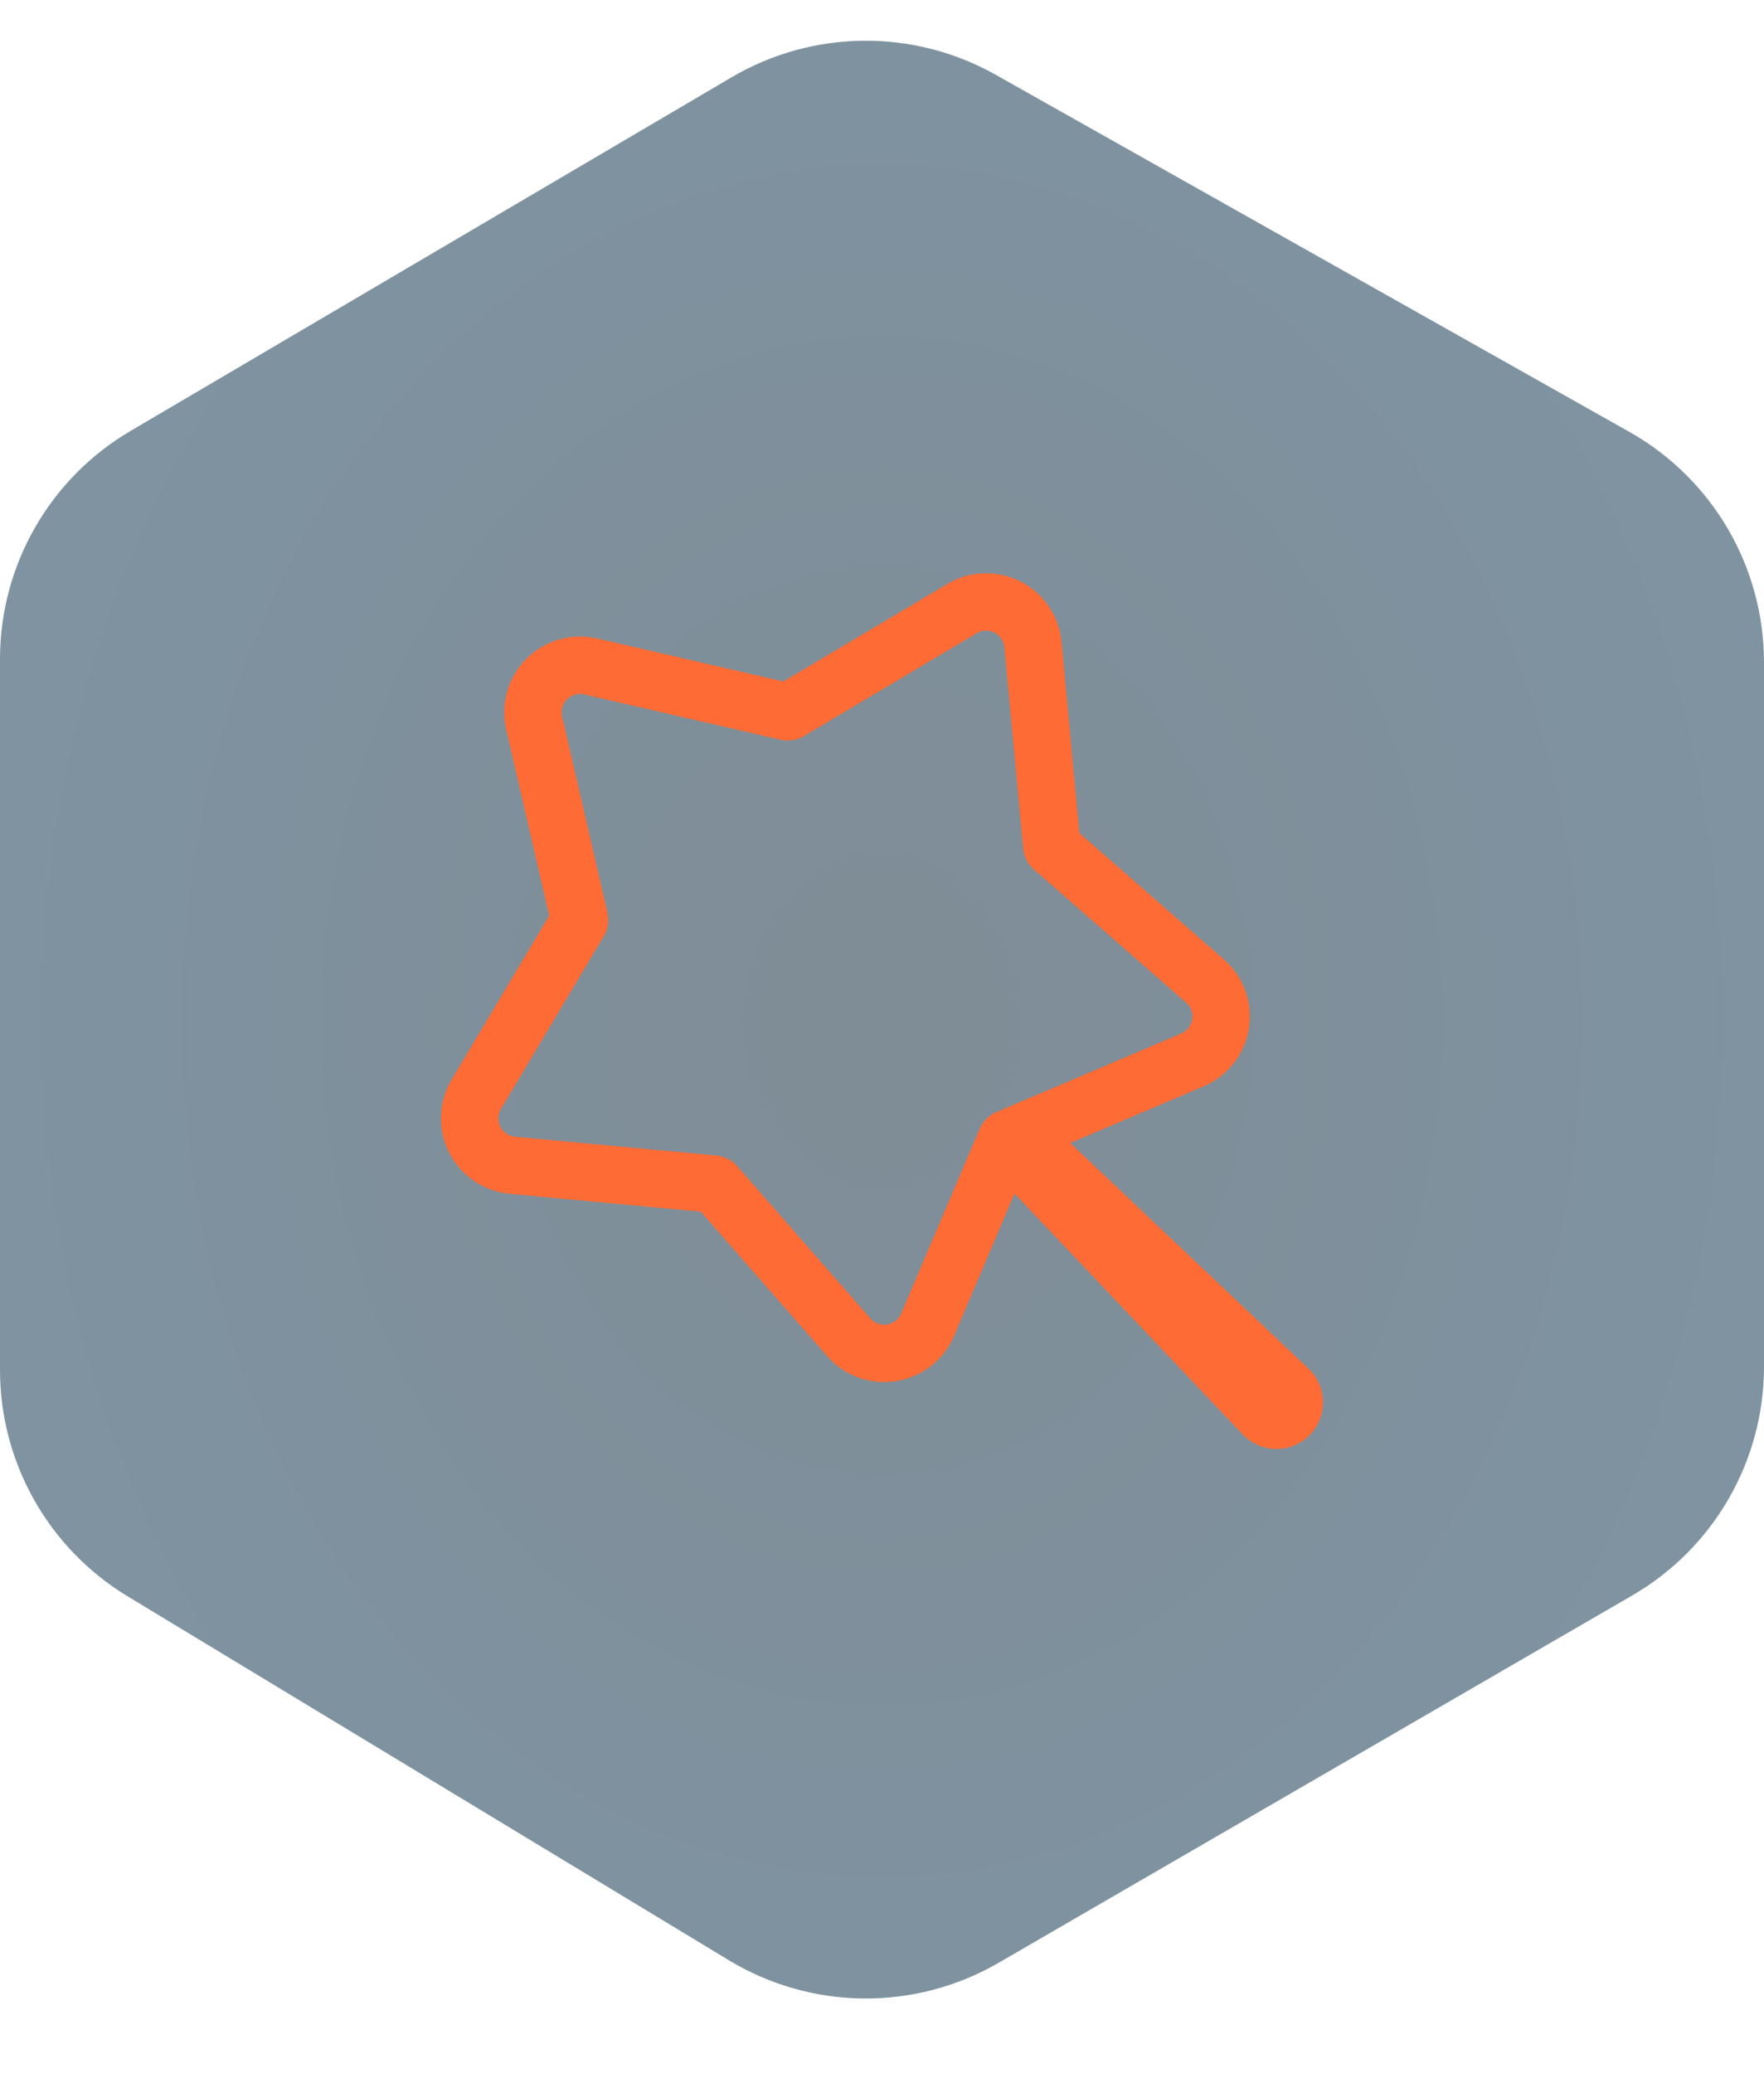 <svg width="40" height="47" viewBox="0 0 40 47" fill="none" xmlns="http://www.w3.org/2000/svg">
<g filter="url(#filter0_bi_39_946)">
<path d="M2.957 9.774L16.59 1.752C18.434 0.668 20.715 0.646 22.579 1.696L36.946 9.793C38.833 10.856 40 12.854 40 15.02V30.99C40 33.13 38.861 35.107 37.009 36.181L22.644 44.509C20.747 45.609 18.402 45.586 16.527 44.451L2.893 36.198C1.097 35.111 0 33.164 0 31.065V14.945C0 12.819 1.125 10.852 2.957 9.774Z" fill="url(#paint0_radial_39_946)" fill-opacity="0.5"/>
</g>
<path fill-rule="evenodd" clip-rule="evenodd" d="M21.482 13.242C22.271 12.772 23.286 13.008 23.79 13.765L23.837 13.84C23.968 14.059 24.048 14.305 24.072 14.56L24.475 18.89L27.753 21.758C28.446 22.363 28.535 23.401 27.972 24.115L27.915 24.183C27.745 24.378 27.533 24.532 27.294 24.633L24.268 25.919L29.671 31.036C30.093 31.436 30.112 32.104 29.711 32.528C29.705 32.535 29.698 32.541 29.691 32.548C29.279 32.96 28.611 32.96 28.199 32.548C28.193 32.541 28.185 32.535 28.179 32.528L23.005 27.066L21.633 30.295C21.282 31.121 20.358 31.531 19.519 31.256L19.461 31.236L19.379 31.204C19.14 31.103 18.927 30.948 18.758 30.753L15.89 27.476L11.559 27.072C10.645 26.986 9.966 26.2 10.001 25.295L10.007 25.2C10.031 24.946 10.111 24.701 10.241 24.482L12.454 20.763L11.478 16.541C11.265 15.616 11.841 14.693 12.766 14.479C13.021 14.42 13.286 14.42 13.541 14.479L17.763 15.454L21.482 13.242ZM22.72 14.506C22.601 14.306 22.345 14.241 22.146 14.36L18.229 16.692C18.068 16.787 17.878 16.816 17.697 16.774L13.248 15.747C13.186 15.733 13.121 15.733 13.059 15.747L13.009 15.762C12.814 15.833 12.698 16.041 12.747 16.248L13.774 20.697C13.816 20.878 13.787 21.069 13.691 21.229L11.359 25.148C11.328 25.2 11.309 25.26 11.302 25.321C11.281 25.551 11.45 25.755 11.68 25.777L16.241 26.203C16.425 26.22 16.595 26.307 16.717 26.445L19.736 29.898C19.778 29.944 19.83 29.982 19.888 30.006C20.1 30.097 20.345 29.998 20.436 29.786L22.215 25.598C22.289 25.426 22.425 25.289 22.598 25.216L26.785 23.436C26.843 23.411 26.894 23.374 26.936 23.326C27.088 23.153 27.07 22.889 26.896 22.736L23.445 19.717C23.306 19.596 23.219 19.426 23.202 19.242L22.776 14.681C22.77 14.619 22.751 14.559 22.72 14.506Z" fill="#FF6B35"/>
<defs>
<filter id="filter0_bi_39_946" x="-54" y="-53.076" width="148" height="152.395" filterUnits="userSpaceOnUse" color-interpolation-filters="sRGB">
<feFlood flood-opacity="0" result="BackgroundImageFix"/>
<feGaussianBlur in="BackgroundImageFix" stdDeviation="27"/>
<feComposite in2="SourceAlpha" operator="in" result="effect1_backgroundBlur_39_946"/>
<feBlend mode="normal" in="SourceGraphic" in2="effect1_backgroundBlur_39_946" result="shape"/>
<feColorMatrix in="SourceAlpha" type="matrix" values="0 0 0 0 0 0 0 0 0 0 0 0 0 0 0 0 0 0 127 0" result="hardAlpha"/>
<feOffset/>
<feGaussianBlur stdDeviation="7"/>
<feComposite in2="hardAlpha" operator="arithmetic" k2="-1" k3="1"/>
<feColorMatrix type="matrix" values="0 0 0 0 0.969 0 0 0 0 0.976 0 0 0 0 0.984 0 0 0 0.1 0"/>
<feBlend mode="normal" in2="shape" result="effect2_innerShadow_39_946"/>
</filter>
<radialGradient id="paint0_radial_39_946" cx="0" cy="0" r="1" gradientUnits="userSpaceOnUse" gradientTransform="translate(20 23.146) rotate(90) scale(112.135 96.893)">
<stop stop-color="#001B2E"/>
<stop offset="1" stop-color="#005794"/>
</radialGradient>
</defs>
</svg>

